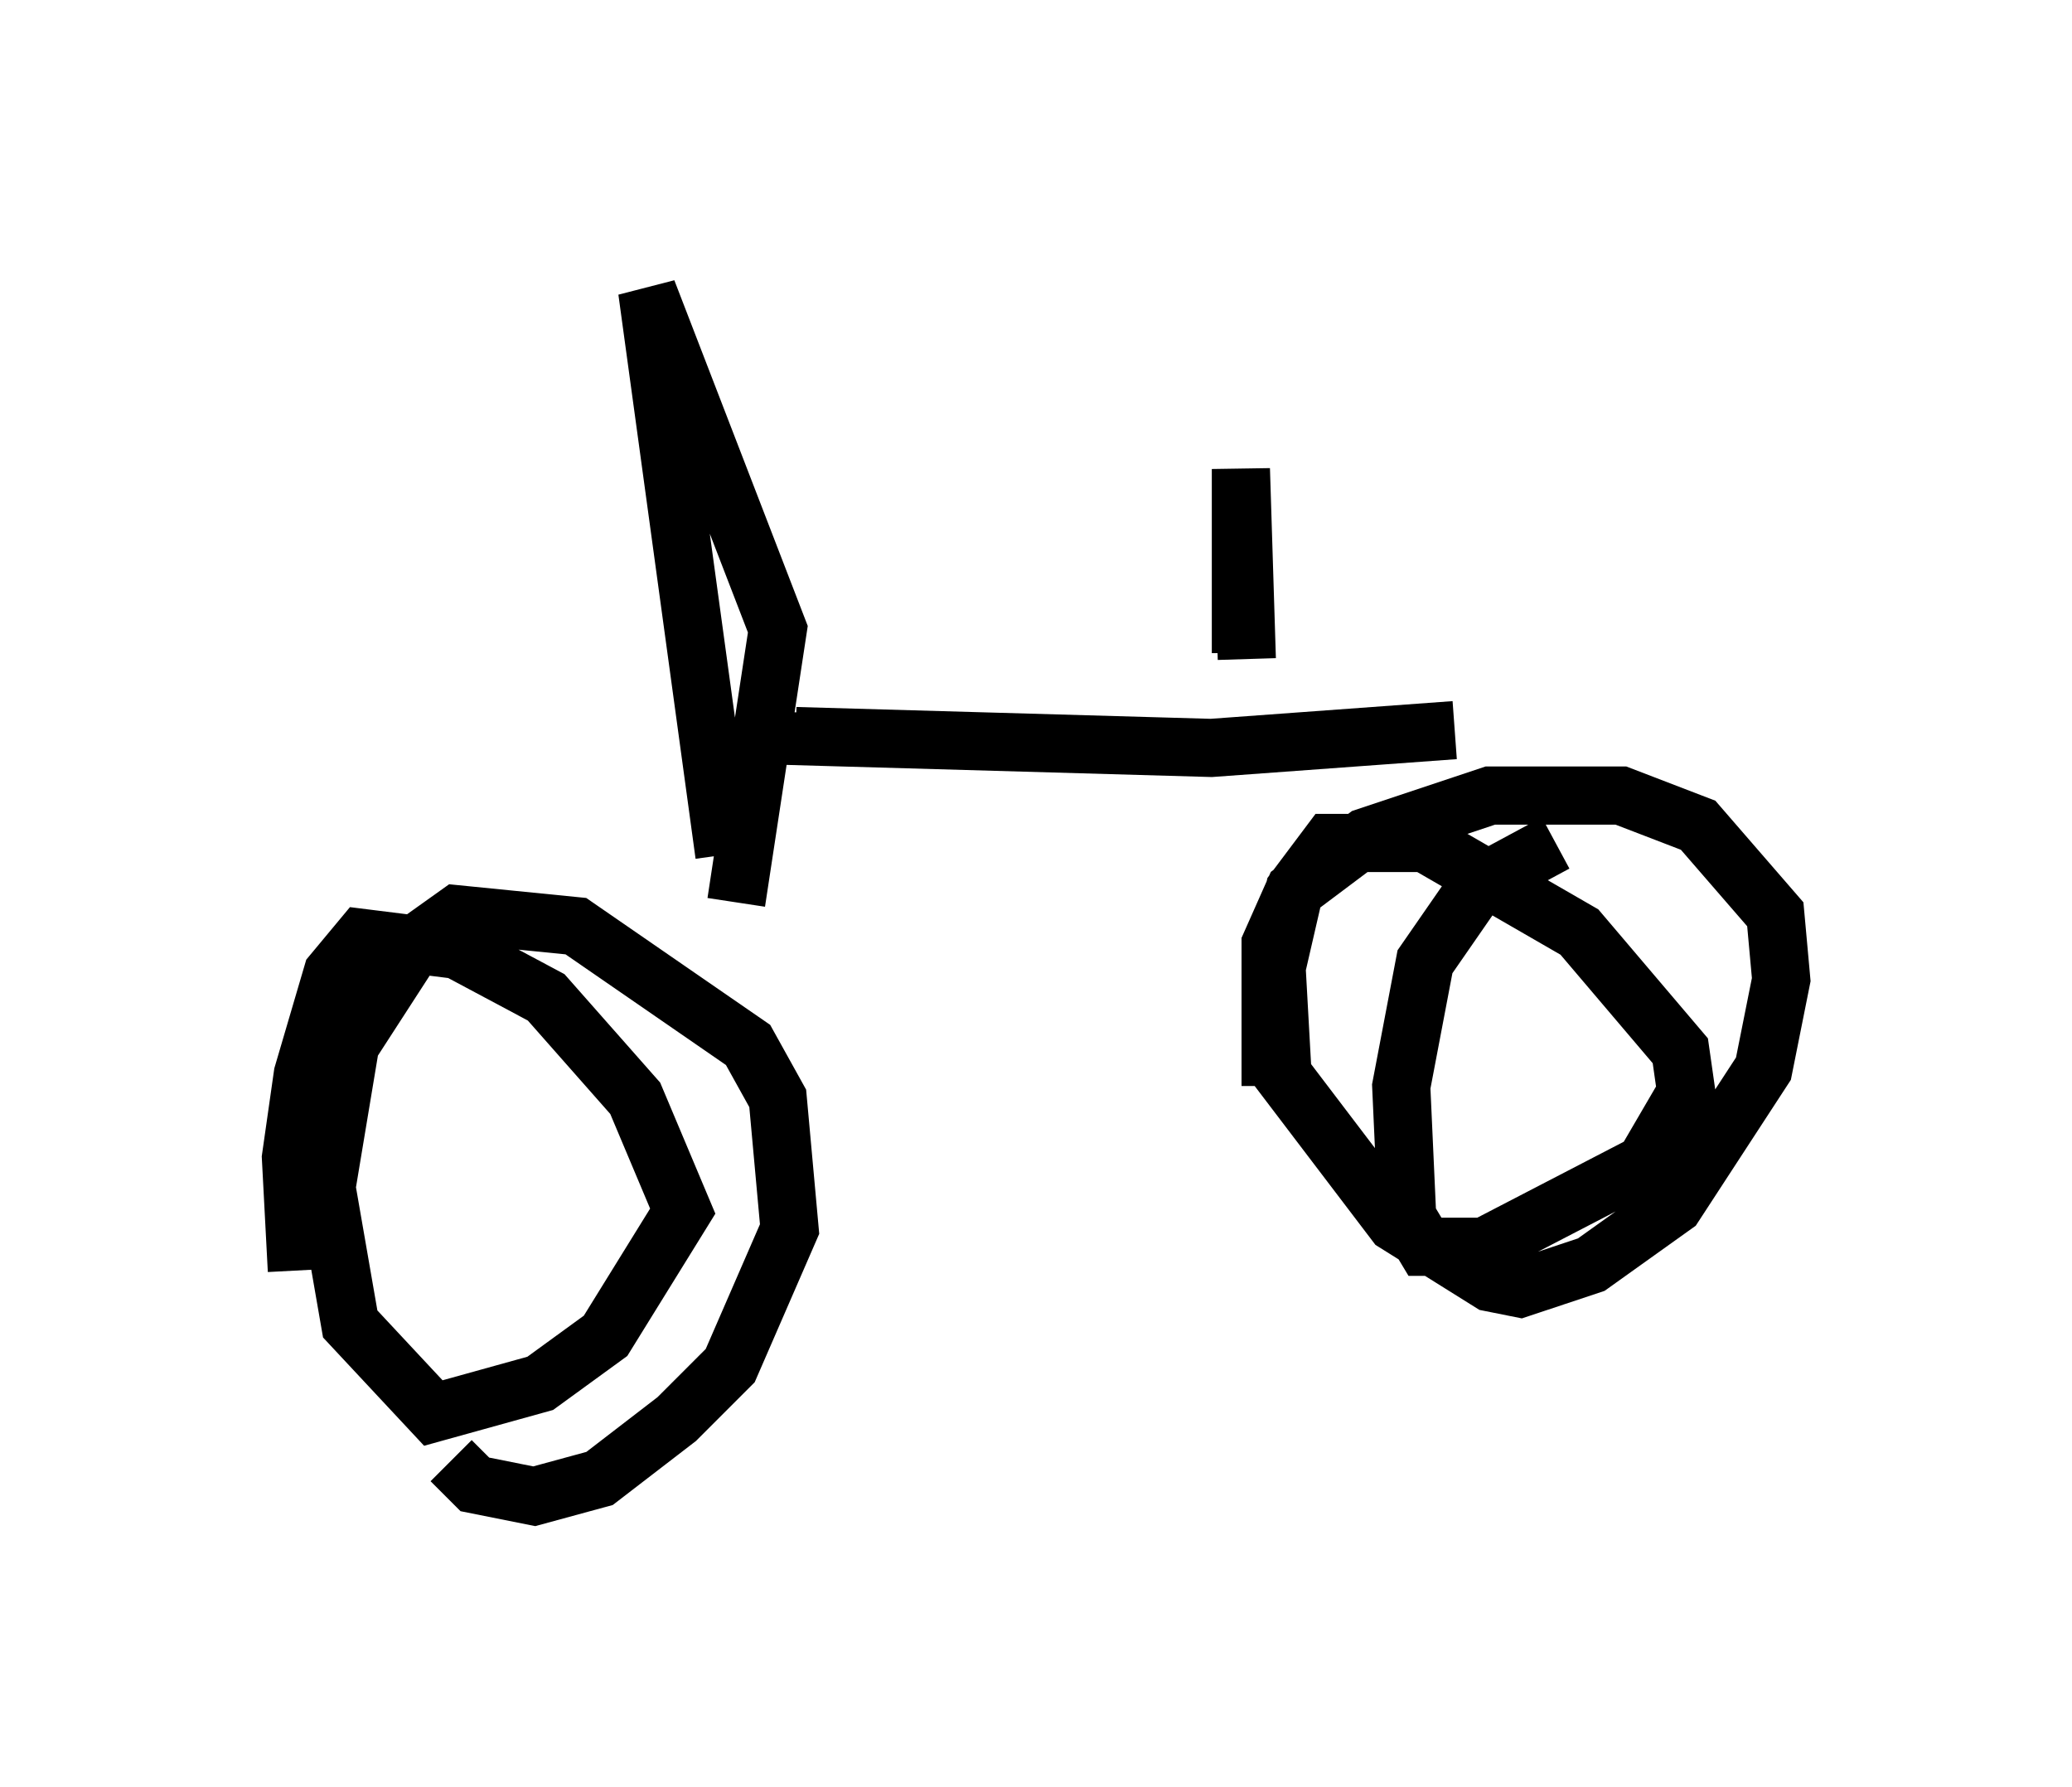 <?xml version="1.0" encoding="utf-8" ?>
<svg baseProfile="full" height="30.723" version="1.1" width="35.623" xmlns="http://www.w3.org/2000/svg" xmlns:ev="http://www.w3.org/2001/xml-events" xmlns:xlink="http://www.w3.org/1999/xlink"><defs /><rect fill="white" height="30.723" width="35.623" x="0" y="0" /><path d="M6.633, 23.273 m1.123, 1.838 l0.408, 0.408 1.021, 0.204 l1.123, -0.306 1.327, -1.021 l0.919, -0.919 1.021, -2.348 l-0.204, -2.246 -0.51, -0.919 l-2.96, -2.042 -2.042, -0.204 l-0.715, 0.51 -1.123, 1.735 l-0.408, 2.45 0.408, 2.348 l1.429, 1.531 1.838, -0.51 l1.123, -0.817 1.327, -2.144 l-0.817, -1.94 -1.531, -1.735 l-1.531, -0.817 -1.633, -0.204 l-0.51, 0.613 -0.51, 1.735 l-0.204, 1.429 0.102, 1.94 m7.554, -6.329 l0.715, -4.696 -2.246, -5.819 l1.327, 9.698 m1.225, -2.45 l0.0, 0.408 7.146, 0.204 l4.185, -0.306 m1.735, 1.94 l-1.327, 0.715 -0.919, 1.327 l-0.408, 2.144 0.102, 2.246 l0.306, 0.51 1.021, 0.0 l2.756, -1.429 0.715, -1.225 l-0.102, -0.715 -1.735, -2.042 l-2.654, -1.531 -1.633, 0.0 l-0.613, 0.817 -0.306, 1.327 l0.102, 1.838 1.94, 2.552 l1.633, 1.021 0.51, 0.102 l1.225, -0.408 1.429, -1.021 l1.531, -2.348 0.306, -1.531 l-0.102, -1.123 -1.327, -1.531 l-1.327, -0.51 -2.246, 0.0 l-2.144, 0.715 -1.225, 0.919 l-0.408, 0.919 0.0, 1.94 l0.51, 0.0 m-1.021, -6.942 l0.0, -3.165 0.102, 3.267 " fill="none" stroke="black" stroke-width="1" /></svg>